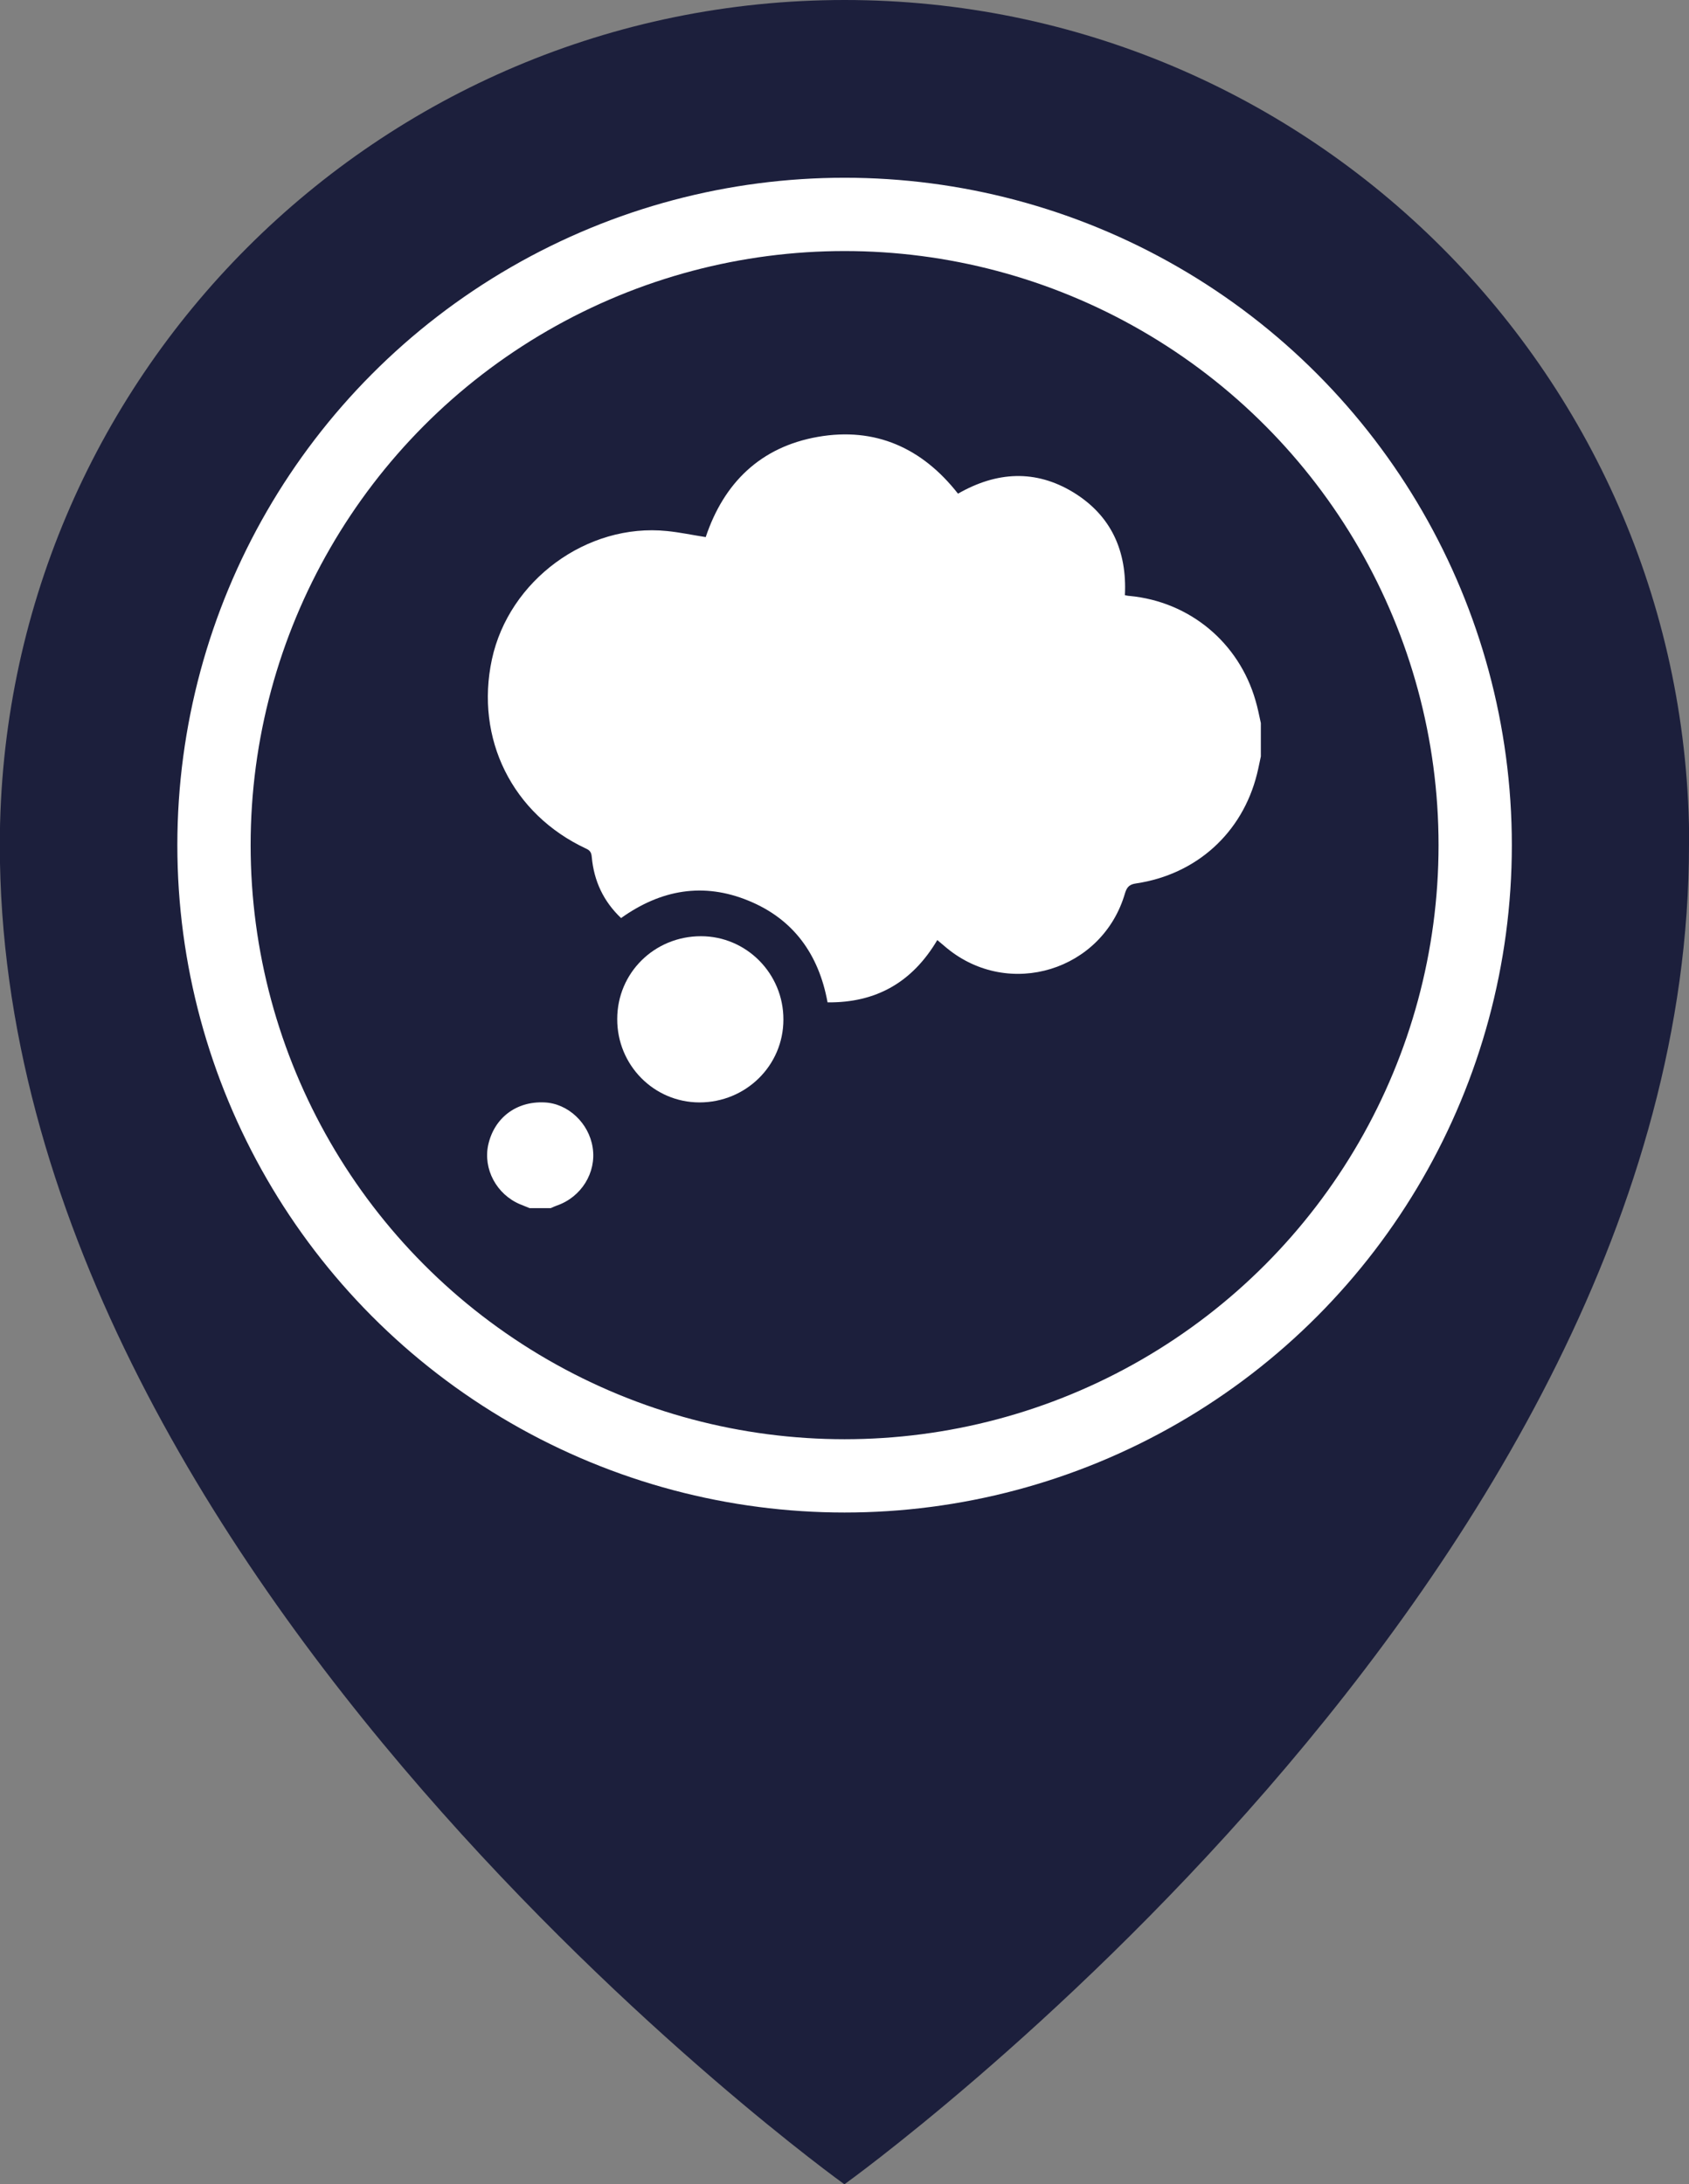<svg xmlns="http://www.w3.org/2000/svg" viewBox="0 0 92.19 119.19"><rect x="0" y="0" width="92.19" height="119.19" fill="#808080" stroke="none"/><defs><style>.d{fill:#fff;}.e{fill:#1c1f3c;}.f{fill:none;stroke:#fff;stroke-miterlimit:10;stroke-width:4px;}</style></defs><g id="a"/><g id="b"><g id="c"><path class="e" d="M92.19,46.1c0,40.05-46.1,73.1-46.1,73.1,0,0-46.1-33.05-46.1-73.1C0,20.64,20.64,0,46.1,0s46.1,20.64,46.1,46.1Z"/><circle class="f" cx="46.1" cy="46.12" r="34.42"/><g><path class="d" d="M68.82,39.47v1.81c-.07,.32-.13,.64-.21,.96-.8,3.21-3.3,5.48-6.6,5.97-.34,.05-.49,.17-.6,.52-1.22,4.24-6.34,5.81-9.74,3-.17-.14-.33-.28-.51-.43-1.36,2.3-3.34,3.43-5.99,3.4-.48-2.63-1.87-4.55-4.32-5.55-2.46-1.01-4.78-.6-6.95,.95-.96-.91-1.48-2.02-1.6-3.33-.02-.24-.09-.36-.31-.46-4.03-1.88-6.07-6-5.14-10.33,.93-4.31,5.19-7.45,9.56-7,.7,.07,1.4,.22,2.11,.33,.99-2.96,2.99-4.92,6.12-5.47,3.14-.55,5.7,.61,7.65,3.1,2.11-1.21,4.23-1.33,6.3-.07,2.07,1.27,2.93,3.21,2.81,5.61,.11,.02,.18,.04,.25,.04,3.28,.31,5.97,2.54,6.88,5.71,.12,.4,.2,.82,.29,1.23Z"/><path class="d" d="M28.91,65.93c-.17-.07-.35-.14-.52-.21-1.29-.54-2.03-1.93-1.74-3.25,.33-1.47,1.53-2.38,3.06-2.31,1.29,.05,2.44,1.13,2.64,2.47,.21,1.36-.62,2.7-1.96,3.16-.11,.04-.22,.09-.33,.14h-1.15Z"/><path class="d" d="M33.69,55.61c0-2.52,2.03-4.52,4.57-4.52,2.49,0,4.51,2.05,4.5,4.55,0,2.51-2.05,4.52-4.58,4.52-2.49,0-4.5-2.04-4.49-4.55Z"/></g></g></g></svg>
